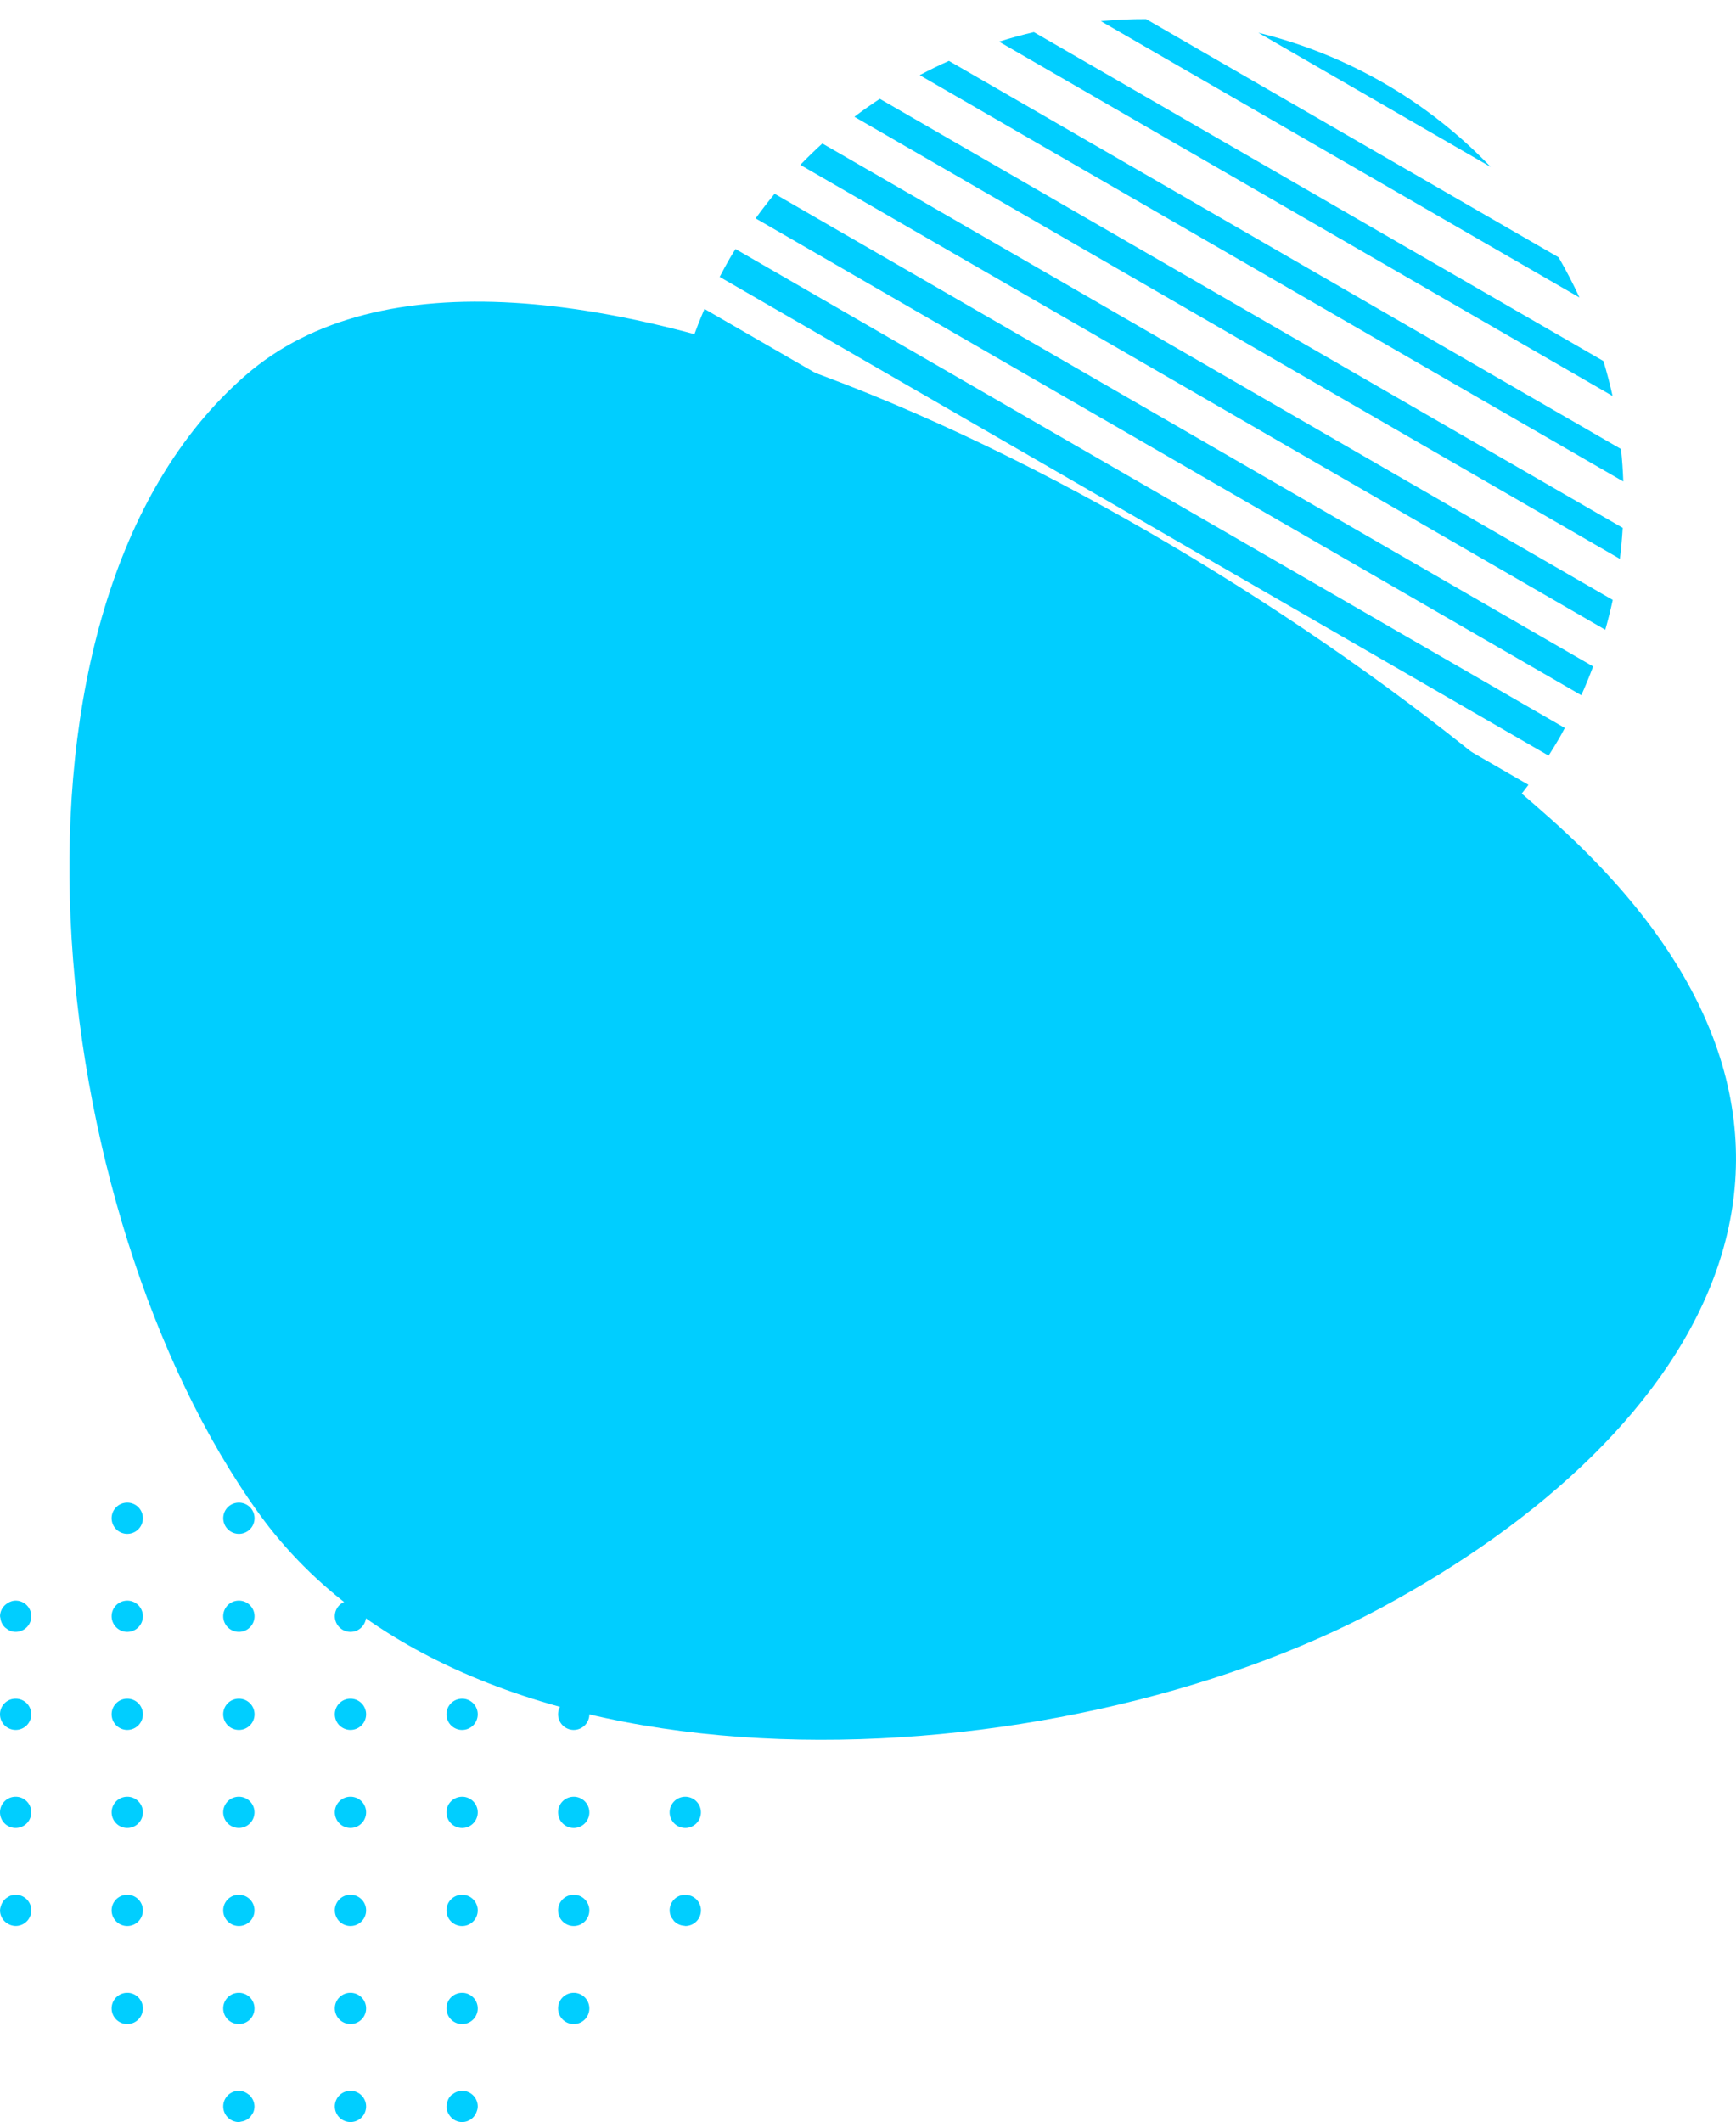 <svg xmlns="http://www.w3.org/2000/svg" width="231.729" height="283.18" viewBox="0 0 231.729 283.18"><g transform="translate(-993.928 -1937.675)"><g transform="translate(993.928 2125.109)"><g transform="translate(0 0)"><path d="M-873.2,18.708h-.01a2.081,2.081,0,0,0-2.08,2.084,2.089,2.089,0,0,0,2.09,2.084,2.084,2.084,0,0,0,2.084-2.084A2.084,2.084,0,0,0-873.2,18.708Zm0,13.081h-.01a2.081,2.081,0,0,0-2.08,2.084,2.089,2.089,0,0,0,2.09,2.084,2.084,2.084,0,0,0,2.084-2.084A2.084,2.084,0,0,0-873.2,31.79Zm0,26.165h-.01a2.081,2.081,0,0,0-2.08,2.084,2.088,2.088,0,0,0,2.09,2.084,2.083,2.083,0,0,0,2.084-2.084A2.084,2.084,0,0,0-873.2,57.955Zm0-13.083h-.01a2.081,2.081,0,0,0-2.08,2.084,2.089,2.089,0,0,0,2.09,2.084,2.084,2.084,0,0,0,2.084-2.084A2.084,2.084,0,0,0-873.2,44.872Zm14.9-65.414h-.011a2.078,2.078,0,0,0-2.078,2.084,2.09,2.09,0,0,0,2.09,2.084,2.085,2.085,0,0,0,2.084-2.084A2.083,2.083,0,0,0-858.3-20.541ZM-873.2,5.626h-.01a2.08,2.08,0,0,0-2.08,2.083,2.09,2.09,0,0,0,2.09,2.085,2.085,2.085,0,0,0,2.084-2.085A2.084,2.084,0,0,0-873.2,5.626Zm-14.9,30.332a2.084,2.084,0,0,0,2.084-2.084A2.084,2.084,0,0,0-888.1,31.79h-.01a2.081,2.081,0,0,0-2.08,2.084A2.089,2.089,0,0,0-888.1,35.958Zm0,13.083a2.084,2.084,0,0,0,2.084-2.084,2.084,2.084,0,0,0-2.084-2.084h-.01a2.081,2.081,0,0,0-2.08,2.084A2.089,2.089,0,0,0-888.1,49.04Zm14.9-82.664h-.01a2.081,2.081,0,0,0-2.08,2.084,2.089,2.089,0,0,0,2.09,2.084,2.084,2.084,0,0,0,2.084-2.084A2.084,2.084,0,0,0-873.2-33.624Zm0,13.083h-.01a2.08,2.08,0,0,0-2.08,2.084,2.09,2.09,0,0,0,2.09,2.084,2.085,2.085,0,0,0,2.084-2.084A2.083,2.083,0,0,0-873.2-20.541Zm0,13.083h-.01a2.08,2.08,0,0,0-2.08,2.084,2.089,2.089,0,0,0,2.09,2.083,2.084,2.084,0,0,0,2.084-2.083A2.083,2.083,0,0,0-873.2-7.459Zm44.695,30.335a2.085,2.085,0,0,0,2.084-2.084,2.085,2.085,0,0,0-2.084-2.084h-.011a2.079,2.079,0,0,0-2.078,2.084A2.089,2.089,0,0,0-828.505,22.876Zm0-13.083a2.086,2.086,0,0,0,2.084-2.085,2.085,2.085,0,0,0-2.084-2.083h-.011A2.079,2.079,0,0,0-830.6,7.708,2.09,2.09,0,0,0-828.505,9.794Zm-.813-13.25a2.077,2.077,0,0,0,.813.164,2.051,2.051,0,0,0,.848-.189c.009,0,.014-.011.023-.014a2.078,2.078,0,0,0,.659-.492h0a2.062,2.062,0,0,0,.553-1.388,2.085,2.085,0,0,0-2.084-2.084h-.011A2.079,2.079,0,0,0-830.6-5.376h0A2.083,2.083,0,0,0-829.318-3.456Zm-57.306,62.022a2.316,2.316,0,0,0-.215-.146,2.044,2.044,0,0,0-1.259-.465h-.011a2.079,2.079,0,0,0-2.078,2.084,2.069,2.069,0,0,0,.6,1.452h0a2.077,2.077,0,0,0,1.49.631,2.09,2.09,0,0,0,.311-.062h0a2.044,2.044,0,0,0,1.236-.66,2.088,2.088,0,0,0,.123-.185,1.988,1.988,0,0,0,.256-.414,2.006,2.006,0,0,0,.153-.751v-.01a2.064,2.064,0,0,0-.537-1.366C-886.581,58.641-886.594,58.6-886.625,58.566ZM-888.1,22.876a2.084,2.084,0,0,0,2.084-2.084,2.084,2.084,0,0,0-2.084-2.084h-.01a2.081,2.081,0,0,0-2.08,2.084A2.089,2.089,0,0,0-888.1,22.876Zm29.8,22h-.011a2.079,2.079,0,0,0-2.078,2.084,2.089,2.089,0,0,0,2.09,2.084,2.084,2.084,0,0,0,2.084-2.084A2.084,2.084,0,0,0-858.3,44.872Zm0-39.247h-.011a2.079,2.079,0,0,0-2.078,2.083,2.09,2.09,0,0,0,2.09,2.085,2.085,2.085,0,0,0,2.084-2.085A2.084,2.084,0,0,0-858.3,5.626Zm0,13.083h-.011a2.079,2.079,0,0,0-2.078,2.084,2.089,2.089,0,0,0,2.09,2.084,2.084,2.084,0,0,0,2.084-2.084A2.084,2.084,0,0,0-858.3,18.708Zm0,13.081h-.011a2.079,2.079,0,0,0-2.078,2.084,2.089,2.089,0,0,0,2.09,2.084,2.084,2.084,0,0,0,2.084-2.084A2.084,2.084,0,0,0-858.3,31.79Zm0-39.248h-.011a2.078,2.078,0,0,0-2.078,2.084,2.089,2.089,0,0,0,2.09,2.083,2.084,2.084,0,0,0,2.084-2.083A2.083,2.083,0,0,0-858.3-7.459Zm14.9-13.083h-.011a2.078,2.078,0,0,0-2.078,2.084,2.09,2.09,0,0,0,2.09,2.084,2.085,2.085,0,0,0,2.084-2.084A2.083,2.083,0,0,0-843.4-20.541Zm-14.9-8.915a2.084,2.084,0,0,0,2.084-2.084v0a2.018,2.018,0,0,0-.243-.928c-.014-.027-.032-.047-.048-.072a2.049,2.049,0,0,0-.608-.667h0a2.028,2.028,0,0,0-1.182-.414h-.011a2.079,2.079,0,0,0-2.078,2.084A2.09,2.09,0,0,0-858.3-29.456Zm14.9,61.245h-.011a2.079,2.079,0,0,0-2.078,2.084,2.089,2.089,0,0,0,2.09,2.084,2.084,2.084,0,0,0,2.084-2.084A2.084,2.084,0,0,0-843.4,31.79Zm0,13.083h-.011a2.079,2.079,0,0,0-2.078,2.084,2.089,2.089,0,0,0,2.09,2.084,2.084,2.084,0,0,0,2.084-2.084A2.084,2.084,0,0,0-843.4,44.872Zm0-52.331h-.011a2.078,2.078,0,0,0-2.078,2.084,2.089,2.089,0,0,0,2.09,2.083,2.084,2.084,0,0,0,2.084-2.083A2.083,2.083,0,0,0-843.4-7.459Zm0,26.167h-.011a2.079,2.079,0,0,0-2.078,2.084,2.089,2.089,0,0,0,2.09,2.084,2.084,2.084,0,0,0,2.084-2.084A2.084,2.084,0,0,0-843.4,18.708ZM-917.894-7.459h-.011a1.818,1.818,0,0,0-.663.133,2.023,2.023,0,0,0-.51.277h0a2.047,2.047,0,0,0-.9,1.673,1.908,1.908,0,0,0,.051.25h0l0,.006a2.04,2.04,0,0,0,.657,1.282c.048.044.11.069.163.11a2.01,2.01,0,0,0,.448.279,1.974,1.974,0,0,0,.768.156,2.086,2.086,0,0,0,1.921-1.272,2.086,2.086,0,0,0,.163-.81,2.087,2.087,0,0,0-.163-.812A2.086,2.086,0,0,0-917.894-7.459ZM-843.4,5.626h-.011a2.079,2.079,0,0,0-2.078,2.083,2.09,2.09,0,0,0,2.09,2.085,2.085,2.085,0,0,0,2.084-2.085A2.084,2.084,0,0,0-843.4,5.626ZM-917.894,31.79h-.011a1.975,1.975,0,0,0-.734.148,2.045,2.045,0,0,0-.317.178,2.243,2.243,0,0,0-.256.174,2.007,2.007,0,0,0-.349.386c-.02.03-.04.058-.06.089a2,2,0,0,0-.253.567h0a2.034,2.034,0,0,0-.107.54,2.069,2.069,0,0,0,1.181,1.855h0a2.041,2.041,0,0,0,.9.225l.01,0a2.083,2.083,0,0,0,2.084-2.084,2.1,2.1,0,0,0-.163-.812A2.086,2.086,0,0,0-917.894,31.79Zm0-26.164h-.011a2.08,2.08,0,0,0-2.078,2.083,2.091,2.091,0,0,0,2.09,2.085,2.084,2.084,0,0,0,2.084-2.085A2.083,2.083,0,0,0-917.894,5.626Zm0,13.083h-.011a2.08,2.08,0,0,0-2.078,2.084,2.09,2.09,0,0,0,2.09,2.084,2.083,2.083,0,0,0,2.084-2.084A2.083,2.083,0,0,0-917.894,18.708Zm14.9-13.083h-.011a2.079,2.079,0,0,0-2.078,2.083,2.09,2.09,0,0,0,2.09,2.085,2.086,2.086,0,0,0,2.084-2.085A2.085,2.085,0,0,0-902.995,5.626Zm14.9-35.081a2.084,2.084,0,0,0,2.084-2.084,2.084,2.084,0,0,0-2.084-2.084h-.01a2.081,2.081,0,0,0-2.08,2.084A2.089,2.089,0,0,0-888.1-29.456Zm0,26.164a2.084,2.084,0,0,0,2.084-2.083A2.083,2.083,0,0,0-888.1-7.459h-.01a2.08,2.08,0,0,0-2.08,2.084A2.089,2.089,0,0,0-888.1-3.292Zm0-13.081a2.085,2.085,0,0,0,2.084-2.084,2.083,2.083,0,0,0-2.084-2.084h-.01a2.08,2.08,0,0,0-2.08,2.084A2.09,2.09,0,0,0-888.1-16.373Zm-14.9,48.163h-.011a2.079,2.079,0,0,0-2.078,2.084,2.089,2.089,0,0,0,2.09,2.084,2.085,2.085,0,0,0,2.084-2.084A2.085,2.085,0,0,0-902.995,31.79Zm0-13.081h-.011a2.079,2.079,0,0,0-2.078,2.084,2.089,2.089,0,0,0,2.09,2.084,2.085,2.085,0,0,0,2.084-2.084A2.085,2.085,0,0,0-902.995,18.708Zm0-39.25h-.011a2.079,2.079,0,0,0-2.078,2.084,2.09,2.09,0,0,0,2.09,2.084,2.086,2.086,0,0,0,2.084-2.084A2.084,2.084,0,0,0-902.995-20.541Zm14.9,30.335a2.085,2.085,0,0,0,2.084-2.085A2.084,2.084,0,0,0-888.1,5.626h-.01a2.08,2.08,0,0,0-2.08,2.083A2.09,2.09,0,0,0-888.1,9.794Zm-14.9,35.079h-.011a2.079,2.079,0,0,0-2.078,2.084,2.089,2.089,0,0,0,2.09,2.084,2.085,2.085,0,0,0,2.084-2.084A2.085,2.085,0,0,0-902.995,44.872Zm0-52.331h-.011a2.079,2.079,0,0,0-2.078,2.084,2.089,2.089,0,0,0,2.09,2.083,2.085,2.085,0,0,0,2.084-2.083A2.084,2.084,0,0,0-902.995-7.459Zm75.263,39.405a2.016,2.016,0,0,0-.657-.133c-.04,0-.075-.024-.116-.024h-.011a2.079,2.079,0,0,0-2.078,2.084,2.018,2.018,0,0,0,.161.786,2.016,2.016,0,0,0,.3.455c.044.055.069.123.117.174a2.062,2.062,0,0,0,1.359.636l.009,0h0c.052,0,.1.03.148.03a2.084,2.084,0,0,0,2.084-2.084A2.076,2.076,0,0,0-827.732,31.946ZM-858.3,57.955h-.011a2.029,2.029,0,0,0-1.257.467,2.016,2.016,0,0,0-.214.144,2.076,2.076,0,0,0-.574,1.311c-.005.057-.034.106-.034.163h0a1.992,1.992,0,0,0,.149.725,1.714,1.714,0,0,0,.1.205,2.169,2.169,0,0,0,.279.413,1.978,1.978,0,0,0,.163.18,2.068,2.068,0,0,0,.561.378h0a2.069,2.069,0,0,0,.841.184,2.062,2.062,0,0,0,1.958-1.458,1.764,1.764,0,0,0,.123-.614l0-.013A2.084,2.084,0,0,0-858.3,57.955Z" transform="translate(919.984 33.624)" fill="#00ceff"/></g></g><g transform="translate(1123.297 1916.807) rotate(30)"><path d="M0,0A64.317,64.317,0,0,0,5.364,5.144H88.4A64.322,64.322,0,0,0,93.766,0Z" transform="translate(17.068 107.427)" fill="#00ceff"/><path d="M0,0Q1.65,2.572,3.535,4.971H104.158q1.883-2.4,3.537-4.971Z" transform="translate(10.104 98.431)" fill="#00ceff"/><path d="M63.948,5.316A63.926,63.926,0,0,0,73.079,0H0A63.908,63.908,0,0,0,9.129,5.316Z" transform="translate(27.412 116.422)" fill="#00ceff"/><path d="M35.8,2.558a63.908,63.908,0,0,0-35.8,0Z" transform="translate(46.052 0)" fill="#00ceff"/><path d="M0,0Q1.067,2.453,2.324,4.8H114.992q1.262-2.342,2.324-4.8Z" transform="translate(5.293 89.434)" fill="#00ceff"/><path d="M0,1.5c0,.933.032,1.859.07,2.781H127.832c.039-.922.07-1.848.07-2.781,0-.5-.026-1-.039-1.5H.039C.026.5,0,1,0,1.5Z" transform="translate(0 62.446)" fill="#00ceff"/><path d="M0,3.427H94.564C93.483,2.239,92.346,1.1,91.177,0H3.389C2.22,1.1,1.083,2.239,0,3.427Z" transform="translate(16.669 17.466)" fill="#00ceff"/><path d="M1.739,0C1.123,1.236.537,2.489,0,3.771H117.985c-.537-1.281-1.125-2.535-1.741-3.771Z" transform="translate(4.959 35.459)" fill="#00ceff"/><path d="M0,0C.417,1.569.9,3.111,1.429,4.628H122.161q.8-2.276,1.428-4.628Z" transform="translate(2.156 80.439)" fill="#00ceff"/><path d="M2.427,0Q1.155,1.756,0,3.6H108.451Q107.3,1.758,106.022,0Z" transform="translate(9.726 26.461)" fill="#00ceff"/><path d="M0,0A63.917,63.917,0,0,0,17.635,2.482,63.926,63.926,0,0,0,35.27,0Z" transform="translate(46.316 125.419)" fill="#00ceff"/><path d="M5.1,0Q2.466,1.508,0,3.255H73.772Q71.306,1.51,68.676,0Z" transform="translate(27.065 8.471)" fill="#00ceff"/><path d="M0,0Q.264,2.255.681,4.457H126.32q.417-2.2.68-4.457Z" transform="translate(0.451 71.442)" fill="#00ceff"/><path d="M.555,0C.329,1.357.137,2.727,0,4.112H127.266c-.137-1.385-.331-2.755-.554-4.112Z" transform="translate(0.319 53.451)" fill="#00ceff"/><path d="M1.121,0Q.5,1.946,0,3.943H124.072q-.5-2-1.123-3.943Z" transform="translate(1.915 44.454)" fill="#00ceff"/></g><path d="M-20.677-26.473C15.061-57.5,107.149-8.707,153.686,32.881s20.2,82.071-22.945,105.211S10.065,165.665-18.905,125.443-56.414,4.554-20.677-26.473Z" transform="translate(1047.403 2014.218)" fill="#00ceff"/></g></svg>